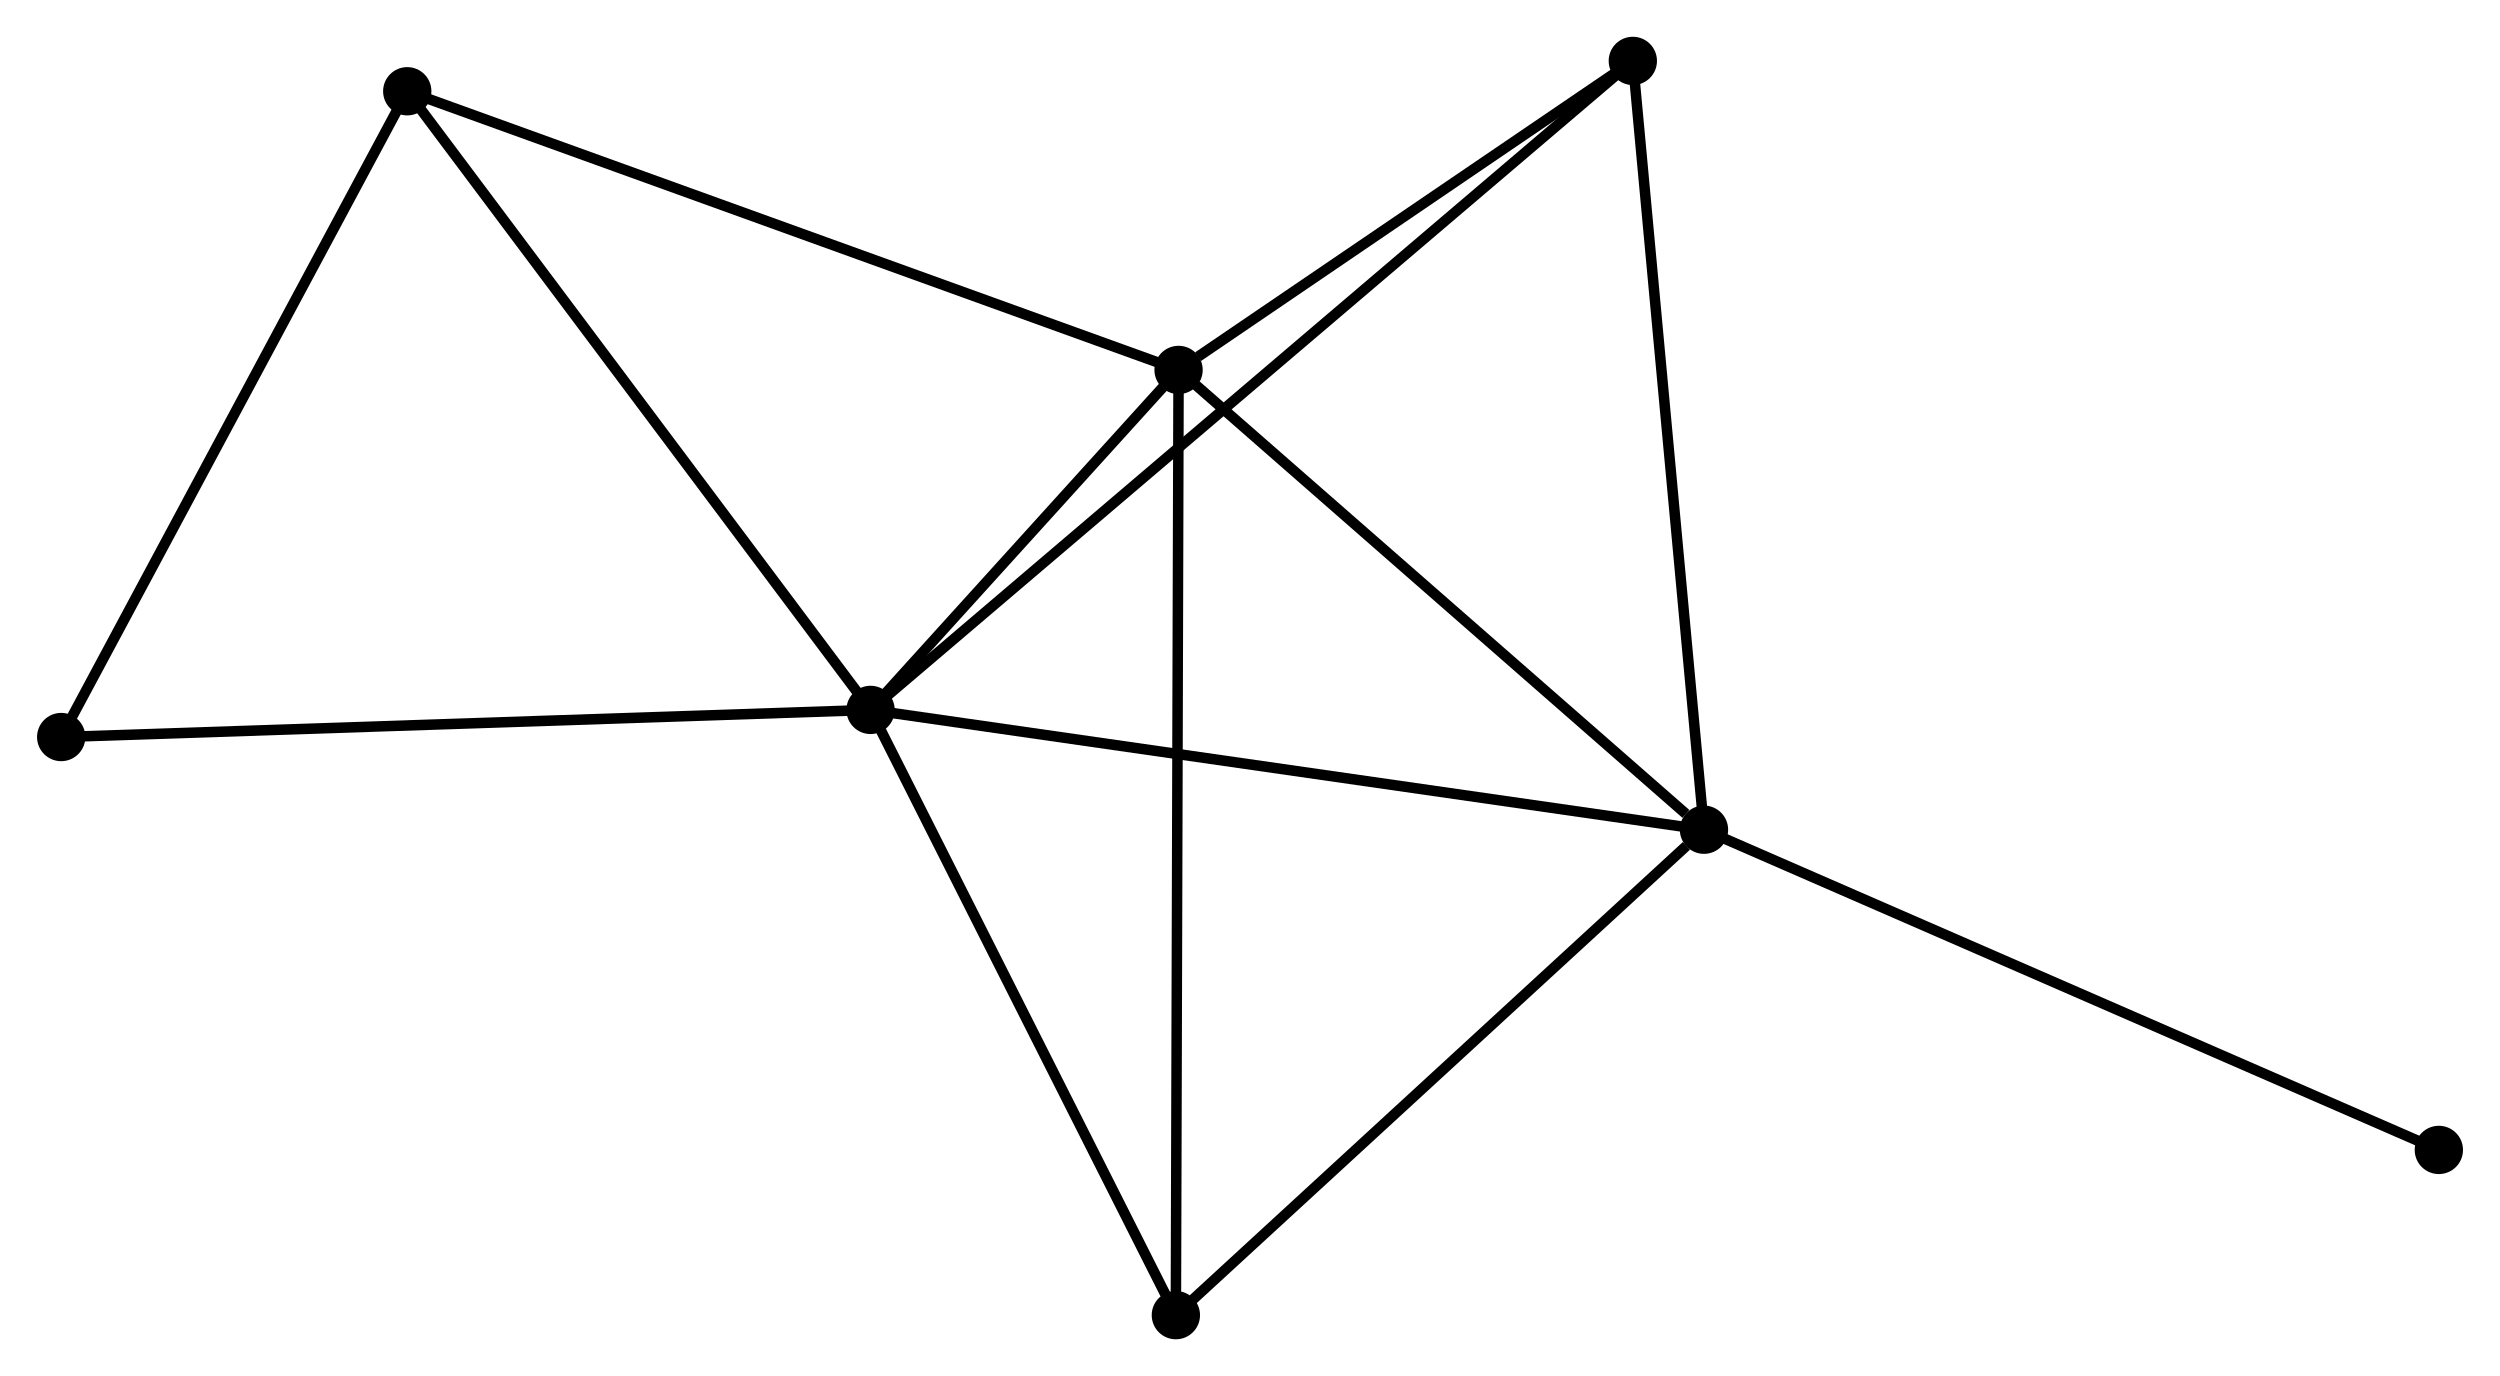 <?xml version="1.0" encoding="UTF-8" standalone="no"?>
<!DOCTYPE svg PUBLIC "-//W3C//DTD SVG 1.1//EN"
 "http://www.w3.org/Graphics/SVG/1.1/DTD/svg11.dtd">
<!-- Generated by graphviz version 2.36.0 (20140111.2315)
 -->
<!-- Title: %3 Pages: 1 -->
<svg width="238pt" height="131pt"
 viewBox="0.00 0.00 238.00 131.03" xmlns="http://www.w3.org/2000/svg" xmlns:xlink="http://www.w3.org/1999/xlink">
<g id="graph0" class="graph" transform="scale(1 1) rotate(0) translate(4 127.031)">
<title>%3</title>
<!-- 0 -->
<g id="node1" class="node"><title>0</title>
<ellipse fill="black" stroke="black" cx="78.869" cy="-59.432" rx="1.8" ry="1.8"/>
</g>
<!-- 1 -->
<g id="node2" class="node"><title>1</title>
<ellipse fill="black" stroke="black" cx="108.198" cy="-91.804" rx="1.8" ry="1.8"/>
</g>
<!-- 0&#45;&#45;1 -->
<g id="edge1" class="edge"><title>0&#45;&#45;1</title>
<path fill="none" stroke="black" d="M80.129,-60.823C84.954,-66.148 102.216,-85.201 106.975,-90.454"/>
</g>
<!-- 2 -->
<g id="node3" class="node"><title>2</title>
<ellipse fill="black" stroke="black" cx="158.229" cy="-48.024" rx="1.8" ry="1.8"/>
</g>
<!-- 0&#45;&#45;2 -->
<g id="edge2" class="edge"><title>0&#45;&#45;2</title>
<path fill="none" stroke="black" d="M80.831,-59.15C91.81,-57.572 145.536,-49.849 156.335,-48.296"/>
</g>
<!-- 3 -->
<g id="node4" class="node"><title>3</title>
<ellipse fill="black" stroke="black" cx="151.453" cy="-121.231" rx="1.8" ry="1.8"/>
</g>
<!-- 0&#45;&#45;3 -->
<g id="edge3" class="edge"><title>0&#45;&#45;3</title>
<path fill="none" stroke="black" d="M80.385,-60.723C89.831,-68.765 140.524,-111.926 149.946,-119.948"/>
</g>
<!-- 4 -->
<g id="node5" class="node"><title>4</title>
<ellipse fill="black" stroke="black" cx="107.941" cy="-1.8" rx="1.8" ry="1.8"/>
</g>
<!-- 0&#45;&#45;4 -->
<g id="edge4" class="edge"><title>0&#45;&#45;4</title>
<path fill="none" stroke="black" d="M79.836,-57.514C84.25,-48.764 102.457,-12.671 106.94,-3.784"/>
</g>
<!-- 5 -->
<g id="node6" class="node"><title>5</title>
<ellipse fill="black" stroke="black" cx="34.752" cy="-118.341" rx="1.8" ry="1.8"/>
</g>
<!-- 0&#45;&#45;5 -->
<g id="edge5" class="edge"><title>0&#45;&#45;5</title>
<path fill="none" stroke="black" d="M77.778,-60.888C71.728,-68.968 42.326,-108.228 35.966,-116.72"/>
</g>
<!-- 6 -->
<g id="node7" class="node"><title>6</title>
<ellipse fill="black" stroke="black" cx="1.8" cy="-56.849" rx="1.8" ry="1.8"/>
</g>
<!-- 0&#45;&#45;6 -->
<g id="edge6" class="edge"><title>0&#45;&#45;6</title>
<path fill="none" stroke="black" d="M76.964,-59.368C66.301,-59.011 14.127,-57.262 3.638,-56.91"/>
</g>
<!-- 1&#45;&#45;2 -->
<g id="edge7" class="edge"><title>1&#45;&#45;2</title>
<path fill="none" stroke="black" d="M109.863,-90.347C117.459,-83.701 148.792,-56.282 156.506,-49.531"/>
</g>
<!-- 1&#45;&#45;3 -->
<g id="edge8" class="edge"><title>1&#45;&#45;3</title>
<path fill="none" stroke="black" d="M110.057,-93.069C117.172,-97.909 142.63,-115.229 149.65,-120.004"/>
</g>
<!-- 1&#45;&#45;4 -->
<g id="edge9" class="edge"><title>1&#45;&#45;4</title>
<path fill="none" stroke="black" d="M108.193,-89.924C108.159,-78.211 107.98,-15.352 107.946,-3.67"/>
</g>
<!-- 1&#45;&#45;5 -->
<g id="edge10" class="edge"><title>1&#45;&#45;5</title>
<path fill="none" stroke="black" d="M106.382,-92.46C96.221,-96.132 46.499,-114.097 36.504,-117.708"/>
</g>
<!-- 2&#45;&#45;3 -->
<g id="edge11" class="edge"><title>2&#45;&#45;3</title>
<path fill="none" stroke="black" d="M158.061,-49.834C157.132,-59.874 152.616,-108.664 151.64,-119.216"/>
</g>
<!-- 2&#45;&#45;4 -->
<g id="edge12" class="edge"><title>2&#45;&#45;4</title>
<path fill="none" stroke="black" d="M156.555,-46.486C148.784,-39.343 116.294,-9.478 109.279,-3.03"/>
</g>
<!-- 7 -->
<g id="node8" class="node"><title>7</title>
<ellipse fill="black" stroke="black" cx="228.204" cy="-17.533" rx="1.8" ry="1.8"/>
</g>
<!-- 2&#45;&#45;7 -->
<g id="edge13" class="edge"><title>2&#45;&#45;7</title>
<path fill="none" stroke="black" d="M159.958,-47.27C169.555,-43.089 216.191,-22.767 226.278,-18.372"/>
</g>
<!-- 5&#45;&#45;6 -->
<g id="edge14" class="edge"><title>5&#45;&#45;6</title>
<path fill="none" stroke="black" d="M33.801,-116.567C28.989,-107.588 7.365,-67.234 2.692,-58.514"/>
</g>
</g>
</svg>
